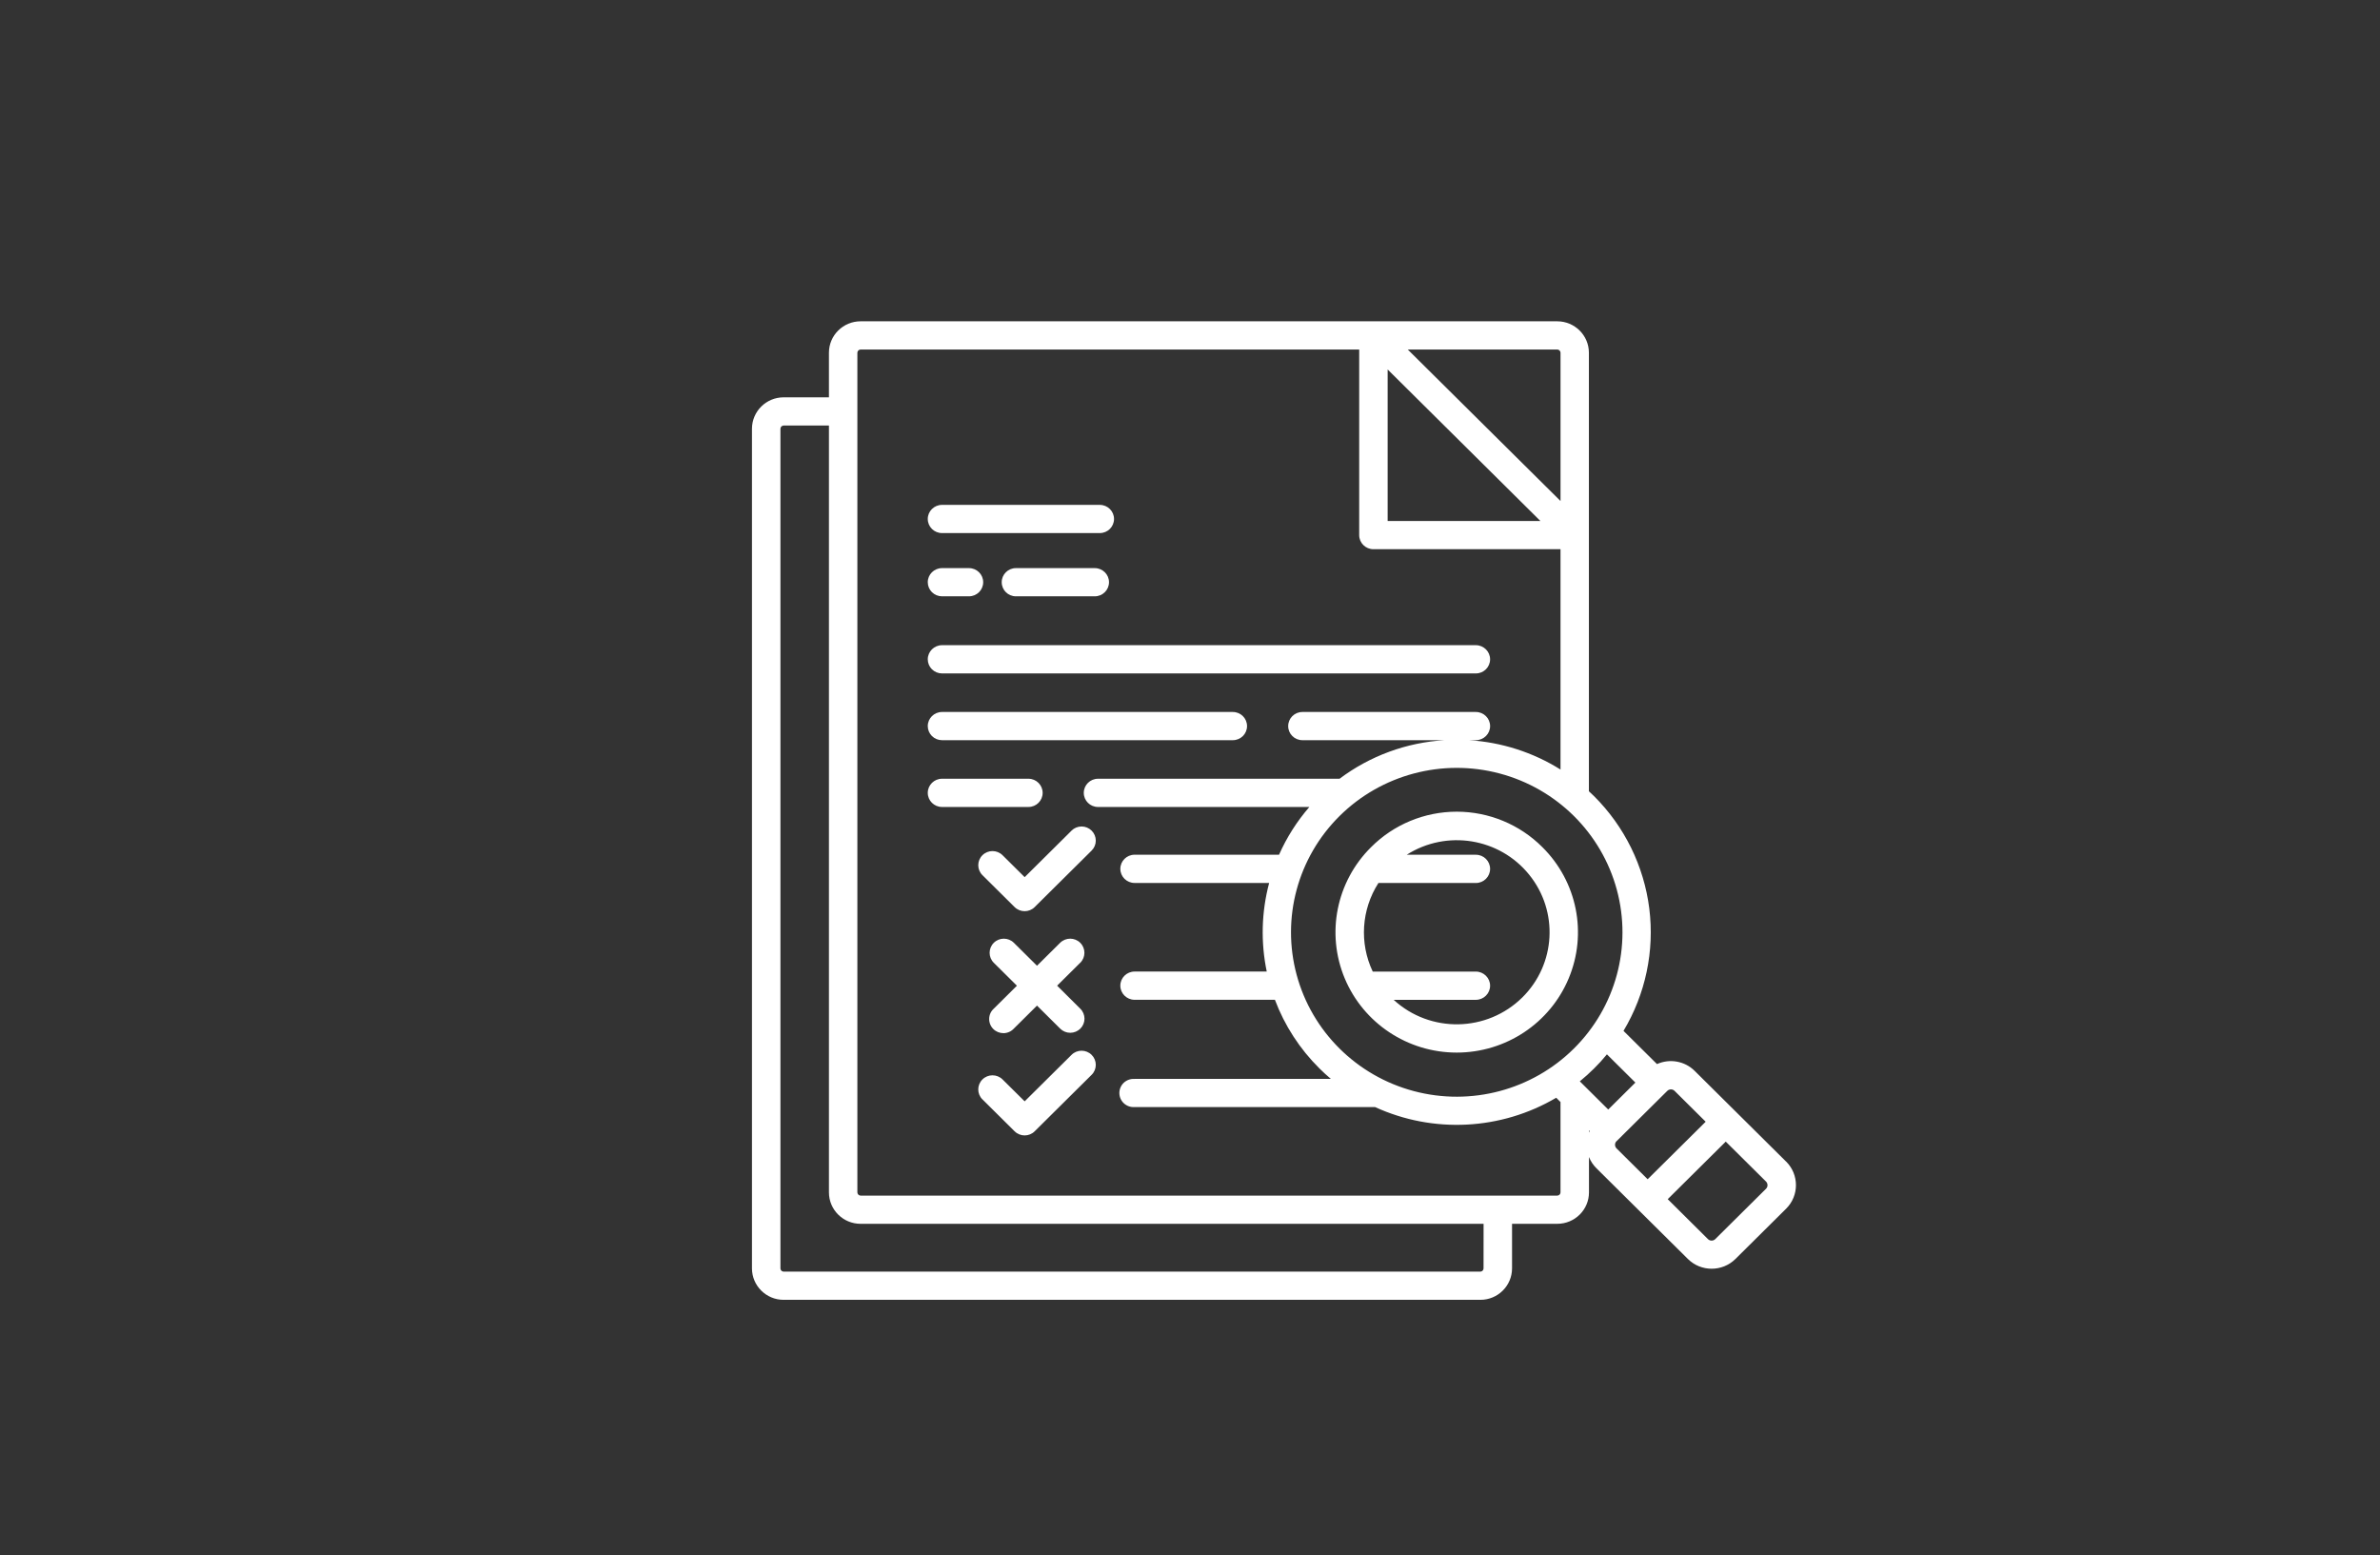 <svg width="326" height="213" viewBox="0 0 326 213" fill="none" xmlns="http://www.w3.org/2000/svg">
<rect x="0" y="0" width="326" height="213" fill="#333333" stroke="none"/>
<path d="M187.795 116.021C183.042 120.735 181.623 127.816 184.19 133.971C186.762 140.126 192.819 144.142 199.533 144.142C206.253 144.142 212.309 140.126 214.876 133.971C217.449 127.817 216.03 120.735 211.277 116.021C208.18 112.91 203.952 111.153 199.534 111.153C195.121 111.153 190.892 112.91 187.795 116.021ZM208.525 136.585C203.685 141.367 195.91 141.516 190.897 136.917H202.156C203.229 136.917 204.106 136.048 204.106 134.984C204.106 133.92 203.229 133.05 202.156 133.05H188.03C186.179 129.143 186.473 124.562 188.809 120.918H202.162C203.235 120.918 204.106 120.054 204.106 118.984C204.106 117.92 203.235 117.051 202.162 117.051H192.685C198.153 113.579 205.38 114.746 209.447 119.768C213.52 124.785 213.116 132.038 208.525 136.585ZM127.081 90.287C127.081 89.223 127.958 88.353 129.031 88.353H202.156C203.229 88.353 204.106 89.223 204.106 90.287C204.106 91.356 203.229 92.22 202.156 92.22H129.031C128.517 92.22 128.021 92.014 127.652 91.654C127.289 91.293 127.081 90.801 127.081 90.287ZM127.081 99.433C127.081 98.364 127.958 97.5 129.031 97.5H168.869C169.942 97.5 170.813 98.364 170.813 99.433C170.813 100.497 169.942 101.361 168.869 101.361H129.031C128.517 101.361 128.021 101.161 127.652 100.795C127.289 100.434 127.081 99.942 127.081 99.433ZM140.866 110.507H129.031C127.958 110.507 127.081 109.644 127.081 108.574C127.081 107.51 127.958 106.641 129.031 106.641H140.872C141.945 106.641 142.816 107.51 142.816 108.574C142.816 109.644 141.945 110.507 140.872 110.507H140.866ZM149.957 77.799C151.03 77.799 151.906 78.663 151.906 79.727C151.906 80.797 151.03 81.66 149.957 81.66H139.153C138.08 81.66 137.209 80.797 137.209 79.727C137.209 78.663 138.08 77.799 139.153 77.799H149.957ZM127.081 79.727C127.081 78.663 127.958 77.799 129.031 77.799H132.722C133.801 77.799 134.672 78.663 134.672 79.727C134.672 80.797 133.801 81.66 132.722 81.66H129.031C128.517 81.66 128.021 81.455 127.652 81.094C127.289 80.734 127.081 80.242 127.081 79.727ZM127.081 71.067C127.081 70.003 127.958 69.139 129.031 69.139H150.644C151.722 69.139 152.593 70.003 152.593 71.067C152.593 72.136 151.722 73 150.644 73H129.031C127.958 73 127.087 72.142 127.081 71.078V71.067ZM149.524 113.746C149.893 114.112 150.095 114.604 150.095 115.113C150.095 115.627 149.893 116.114 149.524 116.48L141.726 124.213C140.97 124.968 139.736 124.968 138.974 124.213L134.562 119.837C133.806 119.082 133.812 117.864 134.568 117.115C135.329 116.359 136.558 116.359 137.319 117.109L140.353 120.118L146.773 113.751V113.745C147.136 113.385 147.632 113.179 148.151 113.179C148.665 113.179 149.161 113.385 149.524 113.746ZM149.524 144.452C149.893 144.818 150.095 145.31 150.095 145.819C150.095 146.334 149.893 146.826 149.524 147.186L141.726 154.919C140.97 155.675 139.736 155.675 138.974 154.919L134.568 150.549H134.562C133.806 149.794 133.812 148.57 134.568 147.821C135.329 147.066 136.558 147.066 137.319 147.815L140.353 150.818L146.773 144.452C147.534 143.696 148.763 143.697 149.524 144.452ZM147.972 131.833L144.8 134.979L147.972 138.131C148.342 138.491 148.543 138.983 148.549 139.498C148.549 140.007 148.342 140.505 147.978 140.865C147.609 141.225 147.113 141.431 146.594 141.431C146.081 141.431 145.584 141.225 145.215 140.859L142.043 137.708L138.871 140.854C138.513 141.243 138.011 141.471 137.481 141.483C136.95 141.489 136.437 141.288 136.062 140.917C135.687 140.545 135.479 140.036 135.491 139.509C135.502 138.983 135.727 138.485 136.119 138.131L139.292 134.985L136.119 131.839C135.364 131.084 135.364 129.865 136.125 129.11C136.881 128.355 138.109 128.355 138.871 129.104L142.043 132.25L145.215 129.104C145.977 128.355 147.211 128.355 147.967 129.11C148.728 129.865 148.728 131.084 147.972 131.839L147.972 131.833ZM244.65 159.067L232.122 146.643C230.767 145.299 228.713 144.933 226.965 145.716L222.38 141.169C225.397 136.124 226.642 130.226 225.91 124.403C225.177 118.586 222.512 113.169 218.336 109.016C218.106 108.787 217.869 108.575 217.639 108.358V48.302C217.639 45.928 215.695 44 213.301 44H117.881C115.488 44 113.544 45.928 113.544 48.302V54.411H107.338C104.944 54.411 103.006 56.338 103 58.712V173.704V173.698C103.006 176.072 104.944 178 107.338 178H202.775C205.169 178 207.107 176.072 207.112 173.698V167.589H213.319H213.313C215.707 167.589 217.65 165.662 217.65 163.288V158.443C217.881 159.02 218.227 159.547 218.671 159.981L231.205 172.411C232.999 174.185 235.906 174.185 237.706 172.411L244.662 165.513C246.45 163.728 246.444 160.845 244.656 159.066L244.65 159.067ZM224.007 148.25L220.287 151.94L216.394 148.079C217.068 147.53 217.72 146.94 218.343 146.323C218.972 145.705 219.56 145.059 220.108 144.384L224.007 148.25ZM215.586 143.588C209.853 149.274 201.495 151.499 193.661 149.417C185.823 147.335 179.709 141.266 177.609 133.498C175.51 125.725 177.748 117.436 183.481 111.75C189.22 106.064 197.578 103.839 205.412 105.921C213.245 108.003 219.364 114.072 221.464 121.84C223.563 129.613 221.325 137.902 215.586 143.588ZM213.752 48.303V68.609L192.825 47.862H213.307C213.55 47.867 213.746 48.062 213.752 48.303ZM190.074 50.596L211.001 71.349H190.074V50.596ZM203.208 173.699C203.208 173.939 203.012 174.134 202.77 174.14H107.338C107.096 174.134 106.9 173.939 106.9 173.699V58.707V58.713C106.9 58.473 107.096 58.278 107.338 58.273H113.545V163.289C113.545 165.669 115.488 167.591 117.882 167.591H203.214L203.208 173.699ZM213.314 163.729H117.882C117.64 163.723 117.444 163.529 117.438 163.289V48.303C117.444 48.056 117.64 47.868 117.882 47.862H186.175V73.276C186.175 74.346 187.046 75.209 188.125 75.209H213.751V105.383C209.973 103.014 205.653 101.636 201.194 101.361H202.158C203.23 101.361 204.107 100.498 204.107 99.434C204.107 98.364 203.23 97.5 202.158 97.5H178.393C177.32 97.5 176.449 98.364 176.449 99.434C176.449 100.498 177.32 101.361 178.393 101.361H197.877C192.657 101.676 187.65 103.512 183.486 106.641H150.401C149.322 106.641 148.451 107.511 148.451 108.574C148.451 109.644 149.322 110.508 150.401 110.508H179.35C177.648 112.47 176.247 114.678 175.197 117.046H155.407C154.334 117.046 153.458 117.915 153.458 118.979C153.458 120.049 154.335 120.913 155.407 120.913H173.841C172.786 124.877 172.676 129.03 173.512 133.045H155.406C154.334 133.045 153.457 133.909 153.457 134.979C153.457 136.043 154.334 136.912 155.406 136.912H174.632C175.958 140.441 178.041 143.65 180.729 146.31C181.236 146.814 181.755 147.294 182.297 147.746H155.407V147.752C154.865 147.712 154.34 147.901 153.942 148.261C153.55 148.627 153.325 149.142 153.325 149.674C153.325 150.211 153.55 150.721 153.942 151.087C154.34 151.453 154.865 151.642 155.407 151.601H188.192H188.348C196.325 155.257 205.606 154.776 213.162 150.326L213.75 150.915V163.288V163.282C213.75 163.528 213.554 163.722 213.306 163.728L213.314 163.729ZM217.651 154.788L217.743 154.88C217.709 154.948 217.674 155.023 217.651 155.091V154.788ZM221.429 156.276L228.38 149.383C228.656 149.114 229.095 149.114 229.372 149.383L233.634 153.61L225.686 161.487L221.423 157.259C221.152 156.985 221.152 156.544 221.423 156.27L221.429 156.276ZM241.899 162.791L234.943 169.689C234.666 169.958 234.228 169.958 233.951 169.689L228.437 164.215L236.385 156.333L241.899 161.801C242.17 162.076 242.176 162.516 241.899 162.791Z" fill="white"/>
</svg>
